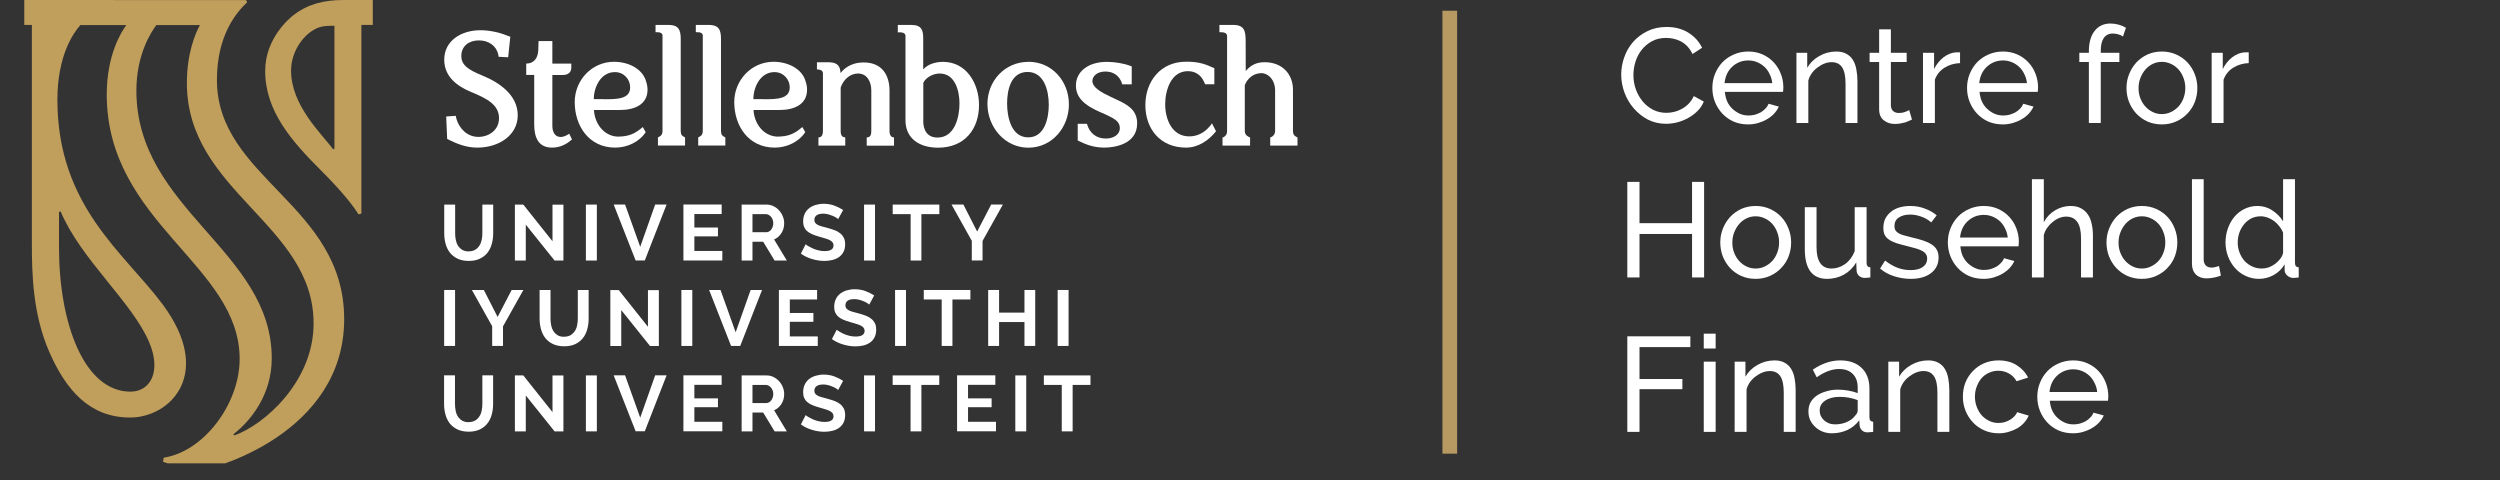 <svg xmlns="http://www.w3.org/2000/svg" xmlns:xlink="http://www.w3.org/1999/xlink" width="333" zoomAndPan="magnify" viewBox="0 0 249.75 48" height="64" preserveAspectRatio="xMidYMid meet" version="1.0"><rect x="0" y="0" width="249.75" height="48" fill="#333333" stroke="none"/><defs><g/><clipPath id="1c0fcc291e"><path d="M 2.426 0 L 35 0 L 35 46.285 L 2.426 46.285 Z M 2.426 0 " clip-rule="nonzero"/></clipPath></defs><g clip-path="url(#1c0fcc291e)"><path fill="#c09e5b" d="M 21.672 7.992 C 21.672 3.492 23.617 1.246 24.695 0.223 L 24.578 0.008 C 7.766 0 3.309 0 2.309 0 L 2.188 0 C 2.188 0 2.145 0 2.121 0 C 2.117 0 2.102 0 2.094 0 C 2.062 0 2.051 0 2.051 0 L 2.051 2.488 L 3.184 2.488 L 3.184 24.387 C 3.184 27.348 3.273 31.414 4.945 35.207 C 6.59 38.934 8.934 41.711 12.992 41.711 C 17.051 41.711 21.379 37.297 16.242 30.398 C 12.418 25.262 5.734 20.609 5.734 9.965 C 5.734 5.539 7.34 3.27 8.031 2.504 L 12.617 2.504 C 12.102 3.211 10.664 5.508 10.664 9.434 C 10.664 22.266 23.941 26.441 23.941 35.855 C 23.941 40.348 20.359 45.113 16.352 45.723 L 16.285 46.129 C 17.355 46.535 18.535 46.844 19.641 47.035 C 21.207 46.969 34.383 43.332 34.383 31.883 C 34.383 20.438 21.672 17.816 21.672 7.992 Z M 5.895 21.184 C 5.895 21.184 6.02 21.117 6.051 21.109 C 8.078 25.934 13.234 30.199 14.922 34.234 C 16.125 37.105 15.035 39.125 13.035 39.125 C 8.43 39.125 5.895 32.363 5.895 24.711 L 5.895 21.176 Z M 23.406 43.492 C 23.359 43.449 23.344 43.418 23.316 43.383 C 25.07 42.02 27.148 39.434 27.148 35.797 C 27.148 25.02 13.625 20.945 13.625 9.051 C 13.625 5.457 15.094 3.195 15.621 2.504 L 19.977 2.504 C 19.527 3.293 18.668 5.309 18.668 8.293 C 18.668 19.156 31.328 22.383 31.328 32.312 C 31.328 38.137 26.395 42.438 23.41 43.5 Z M 23.406 43.492 " fill-opacity="1" fill-rule="nonzero"/></g><path fill="#c09e5b" d="M 34.305 0 C 32.359 0 30.766 0.398 29.328 1.504 C 28.992 1.762 26.492 3.777 26.492 7.086 C 26.492 11.094 29.137 14.098 32.027 16.984 C 34.266 19.223 35.352 20.645 35.812 21.418 L 36.102 21.336 L 36.102 2.488 L 37.242 2.488 C 37.242 2.438 37.242 -0.074 37.242 0 Z M 33.41 14.863 C 33.41 14.863 33.316 14.898 33.285 14.914 C 32.086 13.316 29.078 10.523 29.078 7.055 C 29.078 5.051 30.434 3.242 31.863 2.738 C 32.293 2.594 32.703 2.578 33.152 2.578 C 33.316 2.578 33.242 2.578 33.41 2.578 L 33.41 14.871 Z M 33.41 14.863 " fill-opacity="1" fill-rule="nonzero"/><path fill="#ffffff" d="M 44.582 11.637 L 45.527 11.57 C 45.555 11.68 45.578 11.812 45.609 11.91 C 45.902 12.867 46.691 13.676 47.797 13.676 C 48.797 13.676 49.852 13.031 49.852 11.801 C 49.852 10.473 48.652 9.84 47.066 9.191 C 45.621 8.594 44.379 7.625 44.379 5.965 C 44.379 4.086 46.051 3.02 47.996 3.02 C 48.836 3.02 49.832 3.211 50.672 3.559 C 50.766 3.586 50.883 3.637 50.98 3.668 L 50.766 5.723 L 49.809 5.672 C 49.809 5.574 49.777 5.457 49.758 5.363 C 49.543 4.582 48.836 4.035 47.84 4.035 C 46.848 4.035 46.086 4.602 46.086 5.59 C 46.086 6.465 46.707 6.953 48.223 7.562 C 49.941 8.266 51.723 9.523 51.723 11.52 C 51.723 13.516 49.832 14.746 47.688 14.746 C 46.566 14.746 45.645 14.371 44.672 13.883 L 44.574 11.629 Z M 44.582 11.637 " fill-opacity="1" fill-rule="nonzero"/><path fill="#ffffff" d="M 57.148 13.922 C 56.594 14.422 55.945 14.746 55.152 14.746 C 53.723 14.746 53.367 13.641 53.367 12.41 L 53.367 7.484 L 52.57 7.484 L 52.57 6.348 C 53.41 6.348 53.734 5.73 53.773 5.023 L 53.801 4.102 L 55.18 4.102 L 55.18 6.355 L 57.074 6.355 L 57.074 6.762 C 57.074 7.262 56.699 7.492 56.234 7.492 L 55.18 7.492 L 55.18 12.566 C 55.18 13.16 55.422 13.684 56.004 13.684 C 56.328 13.684 56.641 13.508 56.867 13.359 L 57.141 13.93 Z M 57.148 13.922 " fill-opacity="1" fill-rule="nonzero"/><path fill="#ffffff" d="M 64.504 13.207 C 63.84 14.207 62.637 14.746 61.453 14.746 C 58.844 14.746 57.414 12.586 57.414 10.195 C 57.414 8.02 59.117 6.172 61.34 6.172 C 62.75 6.172 64.207 6.852 64.555 8.168 C 64.637 8.41 64.688 8.668 64.688 8.965 C 64.688 10.422 63.418 10.988 61.945 10.988 L 59.336 10.988 C 59.402 12.316 60.293 13.566 61.672 13.648 C 62.777 13.648 63.402 13.391 64.215 12.691 L 64.508 13.207 Z M 60.332 9.914 C 61.621 9.914 62.953 9.914 62.953 8.727 C 62.953 7.934 62.336 7.203 61.43 7.203 C 60.035 7.203 59.32 8.676 59.32 9.906 L 60.324 9.906 Z M 60.332 9.914 " fill-opacity="1" fill-rule="nonzero"/><path fill="#ffffff" d="M 66.191 3.594 C 66.191 3.254 65.879 3.219 65.637 3.219 L 65.488 3.219 L 65.488 2.488 L 66.785 2.488 C 67.789 2.488 68.004 2.992 68.004 3.883 L 68.004 13.051 C 68.004 13.457 68.113 13.566 68.438 13.73 L 68.438 14.539 L 65.727 14.539 L 65.727 13.73 C 66.051 13.566 66.184 13.457 66.184 13.051 L 66.184 3.594 Z M 66.191 3.594 " fill-opacity="1" fill-rule="nonzero"/><path fill="#ffffff" d="M 70.215 3.594 C 70.215 3.254 69.902 3.219 69.66 3.219 L 69.512 3.219 L 69.512 2.488 L 70.809 2.488 C 71.812 2.488 72.027 2.992 72.027 3.883 L 72.027 13.051 C 72.027 13.457 72.137 13.566 72.461 13.73 L 72.461 14.539 L 69.75 14.539 L 69.75 13.73 C 70.074 13.566 70.207 13.457 70.207 13.051 L 70.207 3.594 Z M 70.215 3.594 " fill-opacity="1" fill-rule="nonzero"/><path fill="#ffffff" d="M 80.441 13.207 C 79.777 14.207 78.578 14.746 77.391 14.746 C 74.781 14.746 73.352 12.586 73.352 10.195 C 73.352 8.02 75.055 6.172 77.281 6.172 C 78.688 6.172 80.152 6.852 80.492 8.168 C 80.574 8.41 80.625 8.668 80.625 8.965 C 80.625 10.422 79.359 10.988 77.883 10.988 L 75.277 10.988 C 75.344 12.316 76.234 13.566 77.613 13.648 C 78.719 13.648 79.344 13.391 80.152 12.691 L 80.449 13.207 Z M 76.27 9.914 C 77.559 9.914 78.895 9.914 78.895 8.727 C 78.895 7.934 78.273 7.203 77.367 7.203 C 75.977 7.203 75.262 8.676 75.262 9.906 L 76.262 9.906 Z M 76.27 9.914 " fill-opacity="1" fill-rule="nonzero"/><path fill="#ffffff" d="M 81.762 14.555 L 81.762 13.73 C 81.871 13.73 81.973 13.699 82.035 13.633 C 82.18 13.523 82.211 13.258 82.211 13.066 L 82.211 7.344 C 82.211 7.113 82.078 7.004 81.887 6.969 C 81.805 6.938 81.711 6.938 81.613 6.938 L 81.613 6.223 L 82.828 6.223 C 83.75 6.223 83.949 6.723 83.965 7.293 C 84.562 6.562 85.355 6.238 86.285 6.238 C 88.082 6.238 88.863 7.469 88.863 9.059 L 88.863 13.066 C 88.863 13.258 88.879 13.484 89.043 13.633 C 89.109 13.699 89.188 13.73 89.312 13.73 L 89.312 14.555 L 86.586 14.555 L 86.586 13.73 C 86.992 13.73 87.043 13.406 87.043 13.066 L 87.043 9.016 C 87.043 8.203 86.641 7.344 85.719 7.344 C 84.891 7.344 84.23 7.992 83.984 8.75 L 83.984 13.059 C 83.984 13.191 83.984 13.352 84.051 13.48 C 84.066 13.531 84.105 13.574 84.148 13.625 C 84.23 13.691 84.309 13.723 84.441 13.723 L 84.441 14.547 L 81.77 14.547 Z M 81.762 14.555 " fill-opacity="1" fill-rule="nonzero"/><path fill="#ffffff" d="M 89.703 2.488 L 91.016 2.488 C 92.055 2.488 92.23 2.992 92.23 3.836 L 92.23 6.938 C 92.688 6.402 93.477 6.18 94.207 6.18 C 96.574 6.18 97.805 8.383 97.805 10.488 C 97.805 12.867 96.395 14.754 93.715 14.754 C 91.914 14.754 90.457 13.891 90.457 12.012 L 90.457 3.594 C 90.457 3.367 90.293 3.285 90.133 3.254 C 90.035 3.227 89.941 3.227 89.836 3.227 L 89.691 3.227 L 89.691 2.496 Z M 92.23 12.07 C 92.23 13.094 92.703 13.742 93.66 13.742 C 95.379 13.742 95.852 11.703 95.852 10.328 C 95.852 9.082 95.414 7.344 93.875 7.344 C 93.258 7.344 92.527 7.695 92.238 8.266 L 92.238 12.07 Z M 92.23 12.07 " fill-opacity="1" fill-rule="nonzero"/><path fill="#ffffff" d="M 102.734 6.172 C 105.113 6.172 106.785 8.133 106.785 10.422 C 106.785 12.711 105.113 14.754 102.734 14.754 C 100.352 14.754 98.645 12.66 98.645 10.379 C 98.645 8.094 100.375 6.18 102.734 6.18 Z M 102.719 13.723 C 104.406 13.723 104.773 11.711 104.773 10.465 C 104.773 9.117 104.34 7.188 102.652 7.188 C 100.965 7.188 100.609 9.039 100.609 10.348 C 100.609 11.562 100.965 13.723 102.719 13.723 Z M 102.719 13.723 " fill-opacity="1" fill-rule="nonzero"/><path fill="#ffffff" d="M 107.691 12.367 L 108.586 12.367 C 108.828 13.273 109.504 13.84 110.465 13.84 C 111.207 13.84 111.871 13.484 111.871 12.785 C 111.871 12.316 111.562 12.027 111.172 11.801 C 110.914 11.652 110.633 11.527 110.359 11.395 C 109.094 10.855 107.484 10.164 107.484 8.559 C 107.484 7.129 108.73 6.18 110.582 6.18 C 111.324 6.18 112.297 6.328 112.961 6.598 L 113.059 6.629 L 113.059 8.426 L 112.113 8.426 C 111.887 7.617 111.289 7.145 110.426 7.145 C 109.562 7.145 109.129 7.645 109.129 8.086 C 109.129 8.734 110.02 9.234 110.926 9.656 C 111.121 9.75 111.316 9.832 111.508 9.93 C 112.594 10.43 113.602 10.953 113.602 12.328 C 113.602 14.438 111.281 14.746 110.324 14.746 C 109.367 14.746 108.57 14.488 107.758 14.082 L 107.664 14.031 L 107.664 12.359 Z M 107.691 12.367 " fill-opacity="1" fill-rule="nonzero"/><path fill="#ffffff" d="M 121.473 13.109 L 121.473 13.125 C 120.742 14.031 119.703 14.746 118.488 14.746 C 115.895 14.746 114.422 12.867 114.422 10.496 C 114.422 8.125 115.945 6.164 118.488 6.164 C 119.477 6.164 120.176 6.297 121 6.68 C 121.098 6.711 121.191 6.762 121.312 6.812 L 121.312 8.418 L 120.391 8.418 C 120.336 8.309 120.309 8.191 120.242 8.094 C 119.949 7.496 119.418 7.109 118.672 7.109 C 116.969 7.109 116.402 9.039 116.402 10.43 C 116.402 11.82 117.023 13.625 118.805 13.625 C 119.645 13.625 120.332 13.234 120.832 12.641 C 120.926 12.543 121.008 12.426 121.074 12.316 L 121.48 13.109 Z M 121.473 13.109 " fill-opacity="1" fill-rule="nonzero"/><path fill="#ffffff" d="M 122.129 14.555 L 122.129 13.742 L 122.211 13.715 C 122.355 13.633 122.586 13.5 122.586 13.066 L 122.586 3.594 C 122.586 3.27 122.23 3.219 121.965 3.219 L 121.82 3.219 L 121.82 2.488 L 123.184 2.488 C 124.367 2.488 124.434 3.168 124.441 4.109 C 124.441 4.855 124.449 7.094 124.449 7.094 C 124.988 6.461 125.57 6.215 126.344 6.215 C 128.129 6.215 129.168 7.445 129.168 8.957 L 129.168 13.059 C 129.168 13.449 129.297 13.574 129.621 13.738 L 129.621 14.547 L 126.895 14.547 L 126.895 13.738 C 127.207 13.625 127.383 13.398 127.383 13.059 L 127.383 9.008 C 127.383 8.102 126.832 7.371 126.055 7.305 C 125.246 7.305 124.648 7.777 124.355 8.508 L 124.355 13.059 C 124.355 13.352 124.465 13.516 124.691 13.641 C 124.746 13.672 124.824 13.707 124.883 13.738 L 124.883 14.547 L 122.129 14.547 Z M 122.129 14.555 " fill-opacity="1" fill-rule="nonzero"/><path fill="#ffffff" d="M 46.816 25.109 C 47.074 25.109 47.289 25.059 47.465 24.953 C 47.641 24.852 47.781 24.711 47.891 24.543 C 48.004 24.371 48.078 24.18 48.121 23.961 C 48.164 23.738 48.188 23.516 48.188 23.289 L 48.188 20.438 L 49.27 20.438 L 49.27 23.289 C 49.27 23.672 49.227 24.031 49.129 24.363 C 49.043 24.703 48.895 24.996 48.695 25.25 C 48.496 25.5 48.246 25.699 47.938 25.844 C 47.625 25.992 47.258 26.066 46.824 26.066 C 46.391 26.066 46 25.984 45.688 25.832 C 45.379 25.676 45.121 25.469 44.93 25.219 C 44.738 24.969 44.598 24.668 44.508 24.336 C 44.422 23.996 44.379 23.648 44.379 23.289 L 44.379 20.438 L 45.469 20.438 L 45.469 23.289 C 45.469 23.523 45.488 23.754 45.535 23.973 C 45.578 24.195 45.652 24.387 45.762 24.555 C 45.871 24.727 46.012 24.859 46.184 24.961 C 46.352 25.062 46.566 25.117 46.824 25.117 Z M 46.816 25.109 " fill-opacity="1" fill-rule="nonzero"/><path fill="#ffffff" d="M 52.527 22.441 L 52.527 26.027 L 51.438 26.027 L 51.438 20.438 L 52.277 20.438 L 55.195 24.105 L 55.195 20.445 L 56.285 20.445 L 56.285 26.027 L 55.402 26.027 Z M 52.527 22.441 " fill-opacity="1" fill-rule="nonzero"/><path fill="#ffffff" d="M 58.531 20.438 L 59.625 20.438 L 59.625 26.027 L 58.531 26.027 Z M 58.531 20.438 " fill-opacity="1" fill-rule="nonzero"/><path fill="#ffffff" d="M 62.445 20.43 L 63.957 24.66 L 65.453 20.43 L 66.594 20.43 L 64.414 26.023 L 63.5 26.023 L 61.305 20.43 Z M 62.445 20.43 " fill-opacity="1" fill-rule="nonzero"/><path fill="#ffffff" d="M 72.16 25.07 L 72.16 26.023 L 68.273 26.023 L 68.273 20.43 L 72.094 20.43 L 72.094 21.383 L 69.367 21.383 L 69.367 22.73 L 71.723 22.73 L 71.723 23.613 L 69.367 23.613 L 69.367 25.07 L 72.168 25.07 Z M 72.16 25.07 " fill-opacity="1" fill-rule="nonzero"/><path fill="#ffffff" d="M 74.09 26.027 L 74.09 20.438 L 76.566 20.438 C 76.824 20.438 77.059 20.492 77.281 20.602 C 77.5 20.711 77.684 20.852 77.84 21.027 C 77.996 21.203 78.121 21.402 78.207 21.625 C 78.297 21.844 78.34 22.074 78.34 22.293 C 78.34 22.656 78.254 22.988 78.07 23.281 C 77.883 23.578 77.641 23.789 77.332 23.922 L 78.605 26.027 L 77.383 26.027 L 76.242 24.152 L 75.172 24.152 L 75.172 26.027 L 74.082 26.027 Z M 75.18 23.199 L 76.543 23.199 C 76.645 23.199 76.734 23.18 76.824 23.129 C 76.91 23.082 76.984 23.016 77.043 22.938 C 77.109 22.855 77.156 22.758 77.191 22.648 C 77.23 22.539 77.25 22.422 77.25 22.297 C 77.25 22.168 77.23 22.043 77.184 21.934 C 77.141 21.824 77.09 21.727 77.016 21.648 C 76.941 21.566 76.859 21.5 76.773 21.457 C 76.684 21.41 76.586 21.391 76.492 21.391 L 75.172 21.391 L 75.172 23.199 Z M 75.18 23.199 " fill-opacity="1" fill-rule="nonzero"/><path fill="#ffffff" d="M 83.742 21.898 C 83.707 21.859 83.641 21.809 83.543 21.75 C 83.449 21.691 83.332 21.625 83.191 21.566 C 83.051 21.508 82.902 21.457 82.742 21.41 C 82.578 21.367 82.41 21.344 82.246 21.344 C 81.945 21.344 81.723 21.402 81.578 21.508 C 81.43 21.617 81.355 21.773 81.355 21.973 C 81.355 22.09 81.387 22.184 81.438 22.258 C 81.496 22.332 81.57 22.398 81.68 22.457 C 81.789 22.516 81.914 22.566 82.078 22.613 C 82.238 22.656 82.422 22.707 82.629 22.758 C 82.902 22.832 83.152 22.914 83.375 22.996 C 83.594 23.074 83.785 23.188 83.941 23.312 C 84.098 23.438 84.215 23.59 84.305 23.762 C 84.383 23.938 84.43 24.152 84.43 24.41 C 84.43 24.711 84.371 24.961 84.258 25.176 C 84.148 25.387 83.992 25.559 83.801 25.691 C 83.609 25.824 83.391 25.918 83.137 25.977 C 82.887 26.035 82.629 26.066 82.359 26.066 C 81.938 26.066 81.523 26 81.113 25.875 C 80.699 25.75 80.332 25.574 80.008 25.336 L 80.484 24.402 C 80.531 24.445 80.617 24.512 80.742 24.586 C 80.867 24.66 81.016 24.738 81.18 24.812 C 81.348 24.887 81.531 24.953 81.738 25.004 C 81.945 25.059 82.152 25.086 82.371 25.086 C 82.969 25.086 83.27 24.895 83.27 24.512 C 83.27 24.395 83.234 24.289 83.168 24.203 C 83.102 24.113 83.008 24.047 82.875 23.98 C 82.742 23.914 82.594 23.863 82.418 23.812 C 82.238 23.762 82.039 23.703 81.82 23.637 C 81.555 23.562 81.32 23.48 81.121 23.391 C 80.922 23.305 80.758 23.199 80.625 23.082 C 80.492 22.965 80.398 22.824 80.332 22.672 C 80.266 22.516 80.234 22.332 80.234 22.117 C 80.234 21.84 80.285 21.582 80.391 21.359 C 80.492 21.137 80.641 20.953 80.824 20.809 C 81.008 20.66 81.23 20.551 81.473 20.477 C 81.723 20.402 81.98 20.359 82.27 20.359 C 82.668 20.359 83.027 20.418 83.359 20.543 C 83.691 20.668 83.98 20.816 84.23 20.977 L 83.75 21.859 Z M 83.742 21.898 " fill-opacity="1" fill-rule="nonzero"/><path fill="#ffffff" d="M 86.32 20.438 L 87.414 20.438 L 87.414 26.027 L 86.32 26.027 Z M 86.32 20.438 " fill-opacity="1" fill-rule="nonzero"/><path fill="#ffffff" d="M 93.84 21.391 L 92.047 21.391 L 92.047 26.027 L 90.973 26.027 L 90.973 21.391 L 89.18 21.391 L 89.18 20.438 L 93.84 20.438 Z M 93.84 21.391 " fill-opacity="1" fill-rule="nonzero"/><path fill="#ffffff" d="M 96.242 20.43 L 97.617 23.129 L 99.02 20.43 L 100.191 20.43 L 98.156 24.07 L 98.156 26.023 L 97.082 26.023 L 97.082 24.055 L 95.055 20.43 Z M 96.242 20.43 " fill-opacity="1" fill-rule="nonzero"/><path fill="#ffffff" d="M 44.371 28.969 L 45.461 28.969 L 45.461 34.559 L 44.371 34.559 Z M 44.371 28.969 " fill-opacity="1" fill-rule="nonzero"/><path fill="#ffffff" d="M 48.336 28.969 L 49.711 31.664 L 51.113 28.969 L 52.285 28.969 L 50.25 32.605 L 50.25 34.559 L 49.168 34.559 L 49.168 32.59 L 47.141 28.969 Z M 48.336 28.969 " fill-opacity="1" fill-rule="nonzero"/><path fill="#ffffff" d="M 56.352 33.637 C 56.609 33.637 56.824 33.586 57 33.484 C 57.176 33.379 57.316 33.238 57.43 33.07 C 57.539 32.902 57.613 32.711 57.656 32.488 C 57.699 32.27 57.723 32.047 57.723 31.816 L 57.723 28.969 L 58.805 28.969 L 58.805 31.816 C 58.805 32.203 58.762 32.562 58.664 32.895 C 58.578 33.234 58.43 33.527 58.23 33.777 C 58.031 34.027 57.781 34.227 57.473 34.375 C 57.164 34.52 56.793 34.594 56.359 34.594 C 55.926 34.594 55.535 34.516 55.219 34.359 C 54.906 34.203 54.648 34 54.457 33.746 C 54.266 33.492 54.125 33.195 54.039 32.863 C 53.949 32.531 53.906 32.18 53.906 31.816 L 53.906 28.969 L 54.996 28.969 L 54.996 31.816 C 54.996 32.055 55.02 32.281 55.062 32.504 C 55.105 32.723 55.18 32.914 55.289 33.086 C 55.402 33.254 55.543 33.387 55.711 33.492 C 55.879 33.594 56.094 33.645 56.352 33.645 Z M 56.352 33.637 " fill-opacity="1" fill-rule="nonzero"/><path fill="#ffffff" d="M 62.062 30.98 L 62.062 34.566 L 60.973 34.566 L 60.973 28.977 L 61.812 28.977 L 64.73 32.645 L 64.73 28.984 L 65.82 28.984 L 65.82 34.566 L 64.938 34.566 Z M 62.062 30.98 " fill-opacity="1" fill-rule="nonzero"/><path fill="#ffffff" d="M 68.07 28.969 L 69.16 28.969 L 69.16 34.559 L 68.07 34.559 Z M 68.07 28.969 " fill-opacity="1" fill-rule="nonzero"/><path fill="#ffffff" d="M 71.98 28.969 L 73.492 33.195 L 74.988 28.969 L 76.129 28.969 L 73.949 34.559 L 73.035 34.559 L 70.84 28.969 Z M 71.98 28.969 " fill-opacity="1" fill-rule="nonzero"/><path fill="#ffffff" d="M 81.695 33.609 L 81.695 34.559 L 77.812 34.559 L 77.812 28.969 L 81.629 28.969 L 81.629 29.918 L 78.902 29.918 L 78.902 31.266 L 81.258 31.266 L 81.258 32.148 L 78.902 32.148 L 78.902 33.609 L 81.703 33.609 Z M 81.695 33.609 " fill-opacity="1" fill-rule="nonzero"/><path fill="#ffffff" d="M 86.844 30.434 C 86.844 30.434 86.742 30.344 86.645 30.285 C 86.551 30.219 86.434 30.16 86.293 30.102 C 86.152 30.043 86.004 29.992 85.844 29.949 C 85.68 29.902 85.512 29.883 85.348 29.883 C 85.047 29.883 84.824 29.941 84.68 30.043 C 84.531 30.152 84.457 30.309 84.457 30.508 C 84.457 30.625 84.488 30.723 84.539 30.793 C 84.598 30.867 84.672 30.934 84.781 30.992 C 84.887 31.051 85.02 31.105 85.18 31.148 C 85.344 31.191 85.527 31.242 85.734 31.297 C 86.004 31.367 86.254 31.449 86.477 31.531 C 86.699 31.613 86.891 31.723 87.043 31.848 C 87.199 31.973 87.316 32.129 87.406 32.297 C 87.492 32.465 87.531 32.688 87.531 32.945 C 87.531 33.246 87.473 33.496 87.359 33.711 C 87.25 33.926 87.098 34.094 86.902 34.227 C 86.711 34.359 86.492 34.457 86.242 34.516 C 85.992 34.574 85.734 34.602 85.461 34.602 C 85.039 34.602 84.629 34.535 84.215 34.41 C 83.801 34.285 83.434 34.109 83.109 33.875 L 83.59 32.938 C 83.633 32.98 83.723 33.047 83.848 33.121 C 83.973 33.195 84.117 33.277 84.281 33.352 C 84.449 33.426 84.633 33.492 84.84 33.543 C 85.047 33.594 85.254 33.621 85.477 33.621 C 86.07 33.621 86.375 33.43 86.375 33.047 C 86.375 32.93 86.336 32.828 86.27 32.738 C 86.203 32.656 86.109 32.586 85.977 32.52 C 85.844 32.453 85.695 32.398 85.52 32.348 C 85.344 32.297 85.145 32.238 84.922 32.172 C 84.656 32.098 84.422 32.016 84.223 31.93 C 84.023 31.84 83.859 31.738 83.727 31.621 C 83.594 31.5 83.5 31.363 83.434 31.207 C 83.367 31.051 83.336 30.867 83.336 30.656 C 83.336 30.375 83.391 30.117 83.492 29.895 C 83.594 29.676 83.742 29.492 83.926 29.344 C 84.113 29.195 84.332 29.086 84.574 29.012 C 84.824 28.938 85.09 28.895 85.371 28.895 C 85.762 28.895 86.129 28.953 86.461 29.078 C 86.793 29.203 87.082 29.352 87.332 29.512 L 86.852 30.398 Z M 86.844 30.434 " fill-opacity="1" fill-rule="nonzero"/><path fill="#ffffff" d="M 89.418 28.969 L 90.508 28.969 L 90.508 34.559 L 89.418 34.559 Z M 89.418 28.969 " fill-opacity="1" fill-rule="nonzero"/><path fill="#ffffff" d="M 96.941 29.918 L 95.148 29.918 L 95.148 34.559 L 94.074 34.559 L 94.074 29.918 L 92.285 29.918 L 92.285 28.969 L 96.941 28.969 Z M 96.941 29.918 " fill-opacity="1" fill-rule="nonzero"/><path fill="#ffffff" d="M 103.418 28.969 L 103.418 34.559 L 102.344 34.559 L 102.344 32.172 L 99.809 32.172 L 99.809 34.559 L 98.719 34.559 L 98.719 28.969 L 99.809 28.969 L 99.809 31.23 L 102.344 31.23 L 102.344 28.969 Z M 103.418 28.969 " fill-opacity="1" fill-rule="nonzero"/><path fill="#ffffff" d="M 105.66 28.969 L 106.75 28.969 L 106.75 34.559 L 105.66 34.559 Z M 105.66 28.969 " fill-opacity="1" fill-rule="nonzero"/><path fill="#ffffff" d="M 46.816 42.168 C 47.074 42.168 47.289 42.113 47.465 42.012 C 47.641 41.91 47.781 41.77 47.891 41.598 C 48.004 41.43 48.078 41.238 48.121 41.02 C 48.164 40.797 48.188 40.574 48.188 40.348 L 48.188 37.496 L 49.262 37.496 L 49.262 40.348 C 49.262 40.73 49.219 41.09 49.121 41.422 C 49.035 41.762 48.887 42.055 48.688 42.305 C 48.488 42.559 48.238 42.758 47.93 42.902 C 47.621 43.051 47.25 43.125 46.816 43.125 C 46.383 43.125 45.992 43.043 45.676 42.887 C 45.363 42.734 45.105 42.527 44.914 42.277 C 44.723 42.02 44.582 41.727 44.496 41.395 C 44.406 41.055 44.363 40.707 44.363 40.348 L 44.363 37.496 L 45.453 37.496 L 45.453 40.348 C 45.453 40.582 45.477 40.812 45.52 41.031 C 45.562 41.254 45.637 41.445 45.746 41.613 C 45.859 41.785 46 41.918 46.168 42.02 C 46.336 42.121 46.551 42.176 46.809 42.176 Z M 46.816 42.168 " fill-opacity="1" fill-rule="nonzero"/><path fill="#ffffff" d="M 52.527 39.508 L 52.527 43.094 L 51.438 43.094 L 51.438 37.504 L 52.277 37.504 L 55.195 41.172 L 55.195 37.512 L 56.285 37.512 L 56.285 43.094 L 55.402 43.094 Z M 52.527 39.508 " fill-opacity="1" fill-rule="nonzero"/><path fill="#ffffff" d="M 58.531 37.504 L 59.625 37.504 L 59.625 43.094 L 58.531 43.094 Z M 58.531 37.504 " fill-opacity="1" fill-rule="nonzero"/><path fill="#ffffff" d="M 62.445 37.496 L 63.957 41.727 L 65.453 37.496 L 66.594 37.496 L 64.414 43.086 L 63.5 43.086 L 61.305 37.496 Z M 62.445 37.496 " fill-opacity="1" fill-rule="nonzero"/><path fill="#ffffff" d="M 72.16 42.137 L 72.16 43.086 L 68.273 43.086 L 68.273 37.496 L 72.094 37.496 L 72.094 38.445 L 69.367 38.445 L 69.367 39.797 L 71.723 39.797 L 71.723 40.68 L 69.367 40.68 L 69.367 42.137 L 72.168 42.137 Z M 72.16 42.137 " fill-opacity="1" fill-rule="nonzero"/><path fill="#ffffff" d="M 74.09 43.094 L 74.09 37.504 L 76.566 37.504 C 76.824 37.504 77.059 37.555 77.281 37.668 C 77.5 37.777 77.684 37.918 77.84 38.094 C 77.996 38.27 78.121 38.469 78.207 38.691 C 78.297 38.91 78.34 39.141 78.34 39.359 C 78.34 39.723 78.254 40.055 78.07 40.348 C 77.883 40.641 77.641 40.855 77.332 40.988 L 78.605 43.094 L 77.383 43.094 L 76.242 41.215 L 75.172 41.215 L 75.172 43.094 L 74.082 43.094 Z M 75.18 40.266 L 76.543 40.266 C 76.645 40.266 76.734 40.246 76.824 40.191 C 76.91 40.148 76.984 40.082 77.043 40 C 77.102 39.922 77.156 39.824 77.191 39.715 C 77.23 39.602 77.25 39.484 77.25 39.359 C 77.25 39.234 77.23 39.109 77.184 39 C 77.141 38.891 77.09 38.793 77.016 38.711 C 76.941 38.633 76.859 38.566 76.773 38.52 C 76.684 38.477 76.586 38.453 76.492 38.453 L 75.172 38.453 L 75.172 40.266 Z M 75.18 40.266 " fill-opacity="1" fill-rule="nonzero"/><path fill="#ffffff" d="M 83.742 38.961 C 83.707 38.926 83.641 38.875 83.543 38.816 C 83.449 38.75 83.332 38.691 83.191 38.633 C 83.051 38.574 82.902 38.52 82.742 38.477 C 82.578 38.434 82.41 38.41 82.246 38.41 C 81.945 38.41 81.723 38.469 81.578 38.574 C 81.43 38.684 81.355 38.836 81.355 39.035 C 81.355 39.152 81.387 39.25 81.438 39.324 C 81.488 39.398 81.57 39.465 81.68 39.523 C 81.781 39.582 81.914 39.633 82.078 39.676 C 82.238 39.723 82.422 39.773 82.629 39.824 C 82.902 39.898 83.152 39.98 83.375 40.059 C 83.594 40.141 83.785 40.25 83.941 40.375 C 84.098 40.504 84.215 40.656 84.305 40.824 C 84.383 41.004 84.43 41.215 84.43 41.473 C 84.43 41.777 84.371 42.027 84.258 42.242 C 84.148 42.453 83.992 42.625 83.801 42.758 C 83.609 42.887 83.391 42.984 83.137 43.043 C 82.887 43.102 82.629 43.133 82.359 43.133 C 81.938 43.133 81.523 43.066 81.113 42.941 C 80.699 42.816 80.34 42.637 80.008 42.402 L 80.484 41.469 C 80.531 41.512 80.617 41.578 80.742 41.652 C 80.867 41.727 81.016 41.805 81.18 41.879 C 81.348 41.953 81.531 42.02 81.738 42.07 C 81.945 42.121 82.152 42.152 82.371 42.152 C 82.969 42.152 83.27 41.961 83.27 41.578 C 83.27 41.461 83.234 41.355 83.168 41.27 C 83.102 41.188 83.008 41.113 82.875 41.047 C 82.742 40.98 82.594 40.93 82.418 40.879 C 82.238 40.824 82.039 40.766 81.82 40.699 C 81.555 40.629 81.32 40.547 81.121 40.457 C 80.922 40.371 80.758 40.266 80.625 40.148 C 80.492 40.031 80.398 39.891 80.332 39.734 C 80.266 39.582 80.234 39.398 80.234 39.184 C 80.234 38.902 80.285 38.645 80.391 38.426 C 80.492 38.203 80.641 38.02 80.824 37.871 C 81.008 37.727 81.23 37.613 81.473 37.543 C 81.715 37.469 81.98 37.422 82.27 37.422 C 82.66 37.422 83.027 37.48 83.359 37.609 C 83.691 37.734 83.98 37.879 84.23 38.043 L 83.75 38.926 Z M 83.742 38.961 " fill-opacity="1" fill-rule="nonzero"/><path fill="#ffffff" d="M 86.32 37.504 L 87.414 37.504 L 87.414 43.094 L 86.32 43.094 Z M 86.32 37.504 " fill-opacity="1" fill-rule="nonzero"/><path fill="#ffffff" d="M 93.84 38.453 L 92.047 38.453 L 92.047 43.094 L 90.965 43.094 L 90.965 38.453 L 89.176 38.453 L 89.176 37.504 L 93.832 37.504 L 93.832 38.453 Z M 93.84 38.453 " fill-opacity="1" fill-rule="nonzero"/><path fill="#ffffff" d="M 99.5 42.137 L 99.5 43.086 L 95.613 43.086 L 95.613 37.496 L 99.434 37.496 L 99.434 38.445 L 96.707 38.445 L 96.707 39.797 L 99.062 39.797 L 99.062 40.68 L 96.707 40.68 L 96.707 42.137 L 99.504 42.137 Z M 99.5 42.137 " fill-opacity="1" fill-rule="nonzero"/><path fill="#ffffff" d="M 101.43 37.504 L 102.52 37.504 L 102.52 43.094 L 101.43 43.094 Z M 101.43 37.504 " fill-opacity="1" fill-rule="nonzero"/><path fill="#ffffff" d="M 108.945 38.453 L 107.156 38.453 L 107.156 43.094 L 106.07 43.094 L 106.07 38.453 L 104.281 38.453 L 104.281 37.504 L 108.938 37.504 L 108.938 38.453 Z M 108.945 38.453 " fill-opacity="1" fill-rule="nonzero"/><g fill="#ffffff" fill-opacity="1"><g transform="translate(161.428, 12.288)"><g><path d="M 0.531 -4.844 C 0.531 -5.414 0.629 -5.984 0.828 -6.547 C 1.023 -7.117 1.316 -7.629 1.703 -8.078 C 2.098 -8.535 2.578 -8.898 3.141 -9.172 C 3.703 -9.453 4.344 -9.594 5.062 -9.594 C 5.914 -9.594 6.645 -9.398 7.25 -9.016 C 7.863 -8.629 8.316 -8.129 8.609 -7.516 L 7.656 -6.891 C 7.508 -7.191 7.336 -7.445 7.141 -7.656 C 6.941 -7.863 6.723 -8.031 6.484 -8.156 C 6.242 -8.281 6 -8.367 5.75 -8.422 C 5.5 -8.473 5.254 -8.5 5.016 -8.5 C 4.484 -8.5 4.016 -8.391 3.609 -8.172 C 3.203 -7.953 2.859 -7.664 2.578 -7.312 C 2.297 -6.957 2.086 -6.555 1.953 -6.109 C 1.816 -5.672 1.75 -5.227 1.75 -4.781 C 1.75 -4.281 1.832 -3.801 2 -3.344 C 2.164 -2.895 2.395 -2.492 2.688 -2.141 C 2.977 -1.797 3.328 -1.52 3.734 -1.312 C 4.141 -1.113 4.578 -1.016 5.047 -1.016 C 5.297 -1.016 5.551 -1.047 5.812 -1.109 C 6.082 -1.172 6.336 -1.27 6.578 -1.406 C 6.828 -1.539 7.055 -1.711 7.266 -1.922 C 7.473 -2.141 7.645 -2.395 7.781 -2.688 L 8.781 -2.141 C 8.633 -1.773 8.422 -1.457 8.141 -1.188 C 7.867 -0.914 7.562 -0.688 7.219 -0.5 C 6.875 -0.312 6.508 -0.164 6.125 -0.062 C 5.738 0.031 5.363 0.078 5 0.078 C 4.344 0.078 3.738 -0.062 3.188 -0.344 C 2.645 -0.633 2.176 -1.008 1.781 -1.469 C 1.383 -1.926 1.078 -2.445 0.859 -3.031 C 0.641 -3.625 0.531 -4.227 0.531 -4.844 Z M 0.531 -4.844 "/></g></g></g><g fill="#ffffff" fill-opacity="1"><g transform="translate(170.58, 12.288)"><g><path d="M 4.062 0.141 C 3.531 0.141 3.047 0.047 2.609 -0.141 C 2.172 -0.336 1.797 -0.602 1.484 -0.938 C 1.172 -1.27 0.926 -1.656 0.75 -2.094 C 0.57 -2.539 0.484 -3.008 0.484 -3.5 C 0.484 -4 0.57 -4.469 0.75 -4.906 C 0.926 -5.344 1.172 -5.727 1.484 -6.062 C 1.805 -6.395 2.188 -6.656 2.625 -6.844 C 3.062 -7.039 3.547 -7.141 4.078 -7.141 C 4.598 -7.141 5.078 -7.039 5.516 -6.844 C 5.953 -6.645 6.32 -6.379 6.625 -6.047 C 6.926 -5.723 7.16 -5.344 7.328 -4.906 C 7.492 -4.477 7.578 -4.031 7.578 -3.562 C 7.578 -3.457 7.57 -3.363 7.562 -3.281 C 7.562 -3.207 7.555 -3.148 7.547 -3.109 L 1.734 -3.109 C 1.766 -2.754 1.844 -2.43 1.969 -2.141 C 2.102 -1.859 2.281 -1.613 2.5 -1.406 C 2.719 -1.207 2.961 -1.047 3.234 -0.922 C 3.504 -0.805 3.789 -0.75 4.094 -0.75 C 4.312 -0.75 4.523 -0.773 4.734 -0.828 C 4.941 -0.891 5.133 -0.969 5.312 -1.062 C 5.488 -1.164 5.645 -1.289 5.781 -1.438 C 5.926 -1.582 6.031 -1.742 6.094 -1.922 L 7.125 -1.641 C 7.008 -1.379 6.848 -1.141 6.641 -0.922 C 6.441 -0.711 6.207 -0.531 5.938 -0.375 C 5.676 -0.219 5.383 -0.094 5.062 0 C 4.738 0.094 4.406 0.141 4.062 0.141 Z M 6.469 -3.984 C 6.438 -4.305 6.348 -4.609 6.203 -4.891 C 6.066 -5.18 5.895 -5.422 5.688 -5.609 C 5.477 -5.805 5.234 -5.961 4.953 -6.078 C 4.68 -6.191 4.391 -6.25 4.078 -6.25 C 3.754 -6.25 3.453 -6.191 3.172 -6.078 C 2.898 -5.961 2.66 -5.805 2.453 -5.609 C 2.242 -5.41 2.07 -5.172 1.938 -4.891 C 1.812 -4.609 1.734 -4.305 1.703 -3.984 Z M 6.469 -3.984 "/></g></g></g><g fill="#ffffff" fill-opacity="1"><g transform="translate(178.511, 12.288)"><g><path d="M 7.047 0 L 5.859 0 L 5.859 -3.922 C 5.859 -4.672 5.742 -5.219 5.516 -5.562 C 5.285 -5.906 4.938 -6.078 4.469 -6.078 C 4.227 -6.078 3.988 -6.031 3.75 -5.938 C 3.508 -5.844 3.281 -5.711 3.062 -5.547 C 2.844 -5.391 2.648 -5.195 2.484 -4.969 C 2.328 -4.75 2.211 -4.504 2.141 -4.234 L 2.141 0 L 0.953 0 L 0.953 -7.016 L 2.031 -7.016 L 2.031 -5.516 C 2.312 -6.004 2.711 -6.395 3.234 -6.688 C 3.754 -6.988 4.32 -7.141 4.938 -7.141 C 5.344 -7.141 5.68 -7.062 5.953 -6.906 C 6.223 -6.758 6.438 -6.555 6.594 -6.297 C 6.758 -6.035 6.875 -5.723 6.938 -5.359 C 7.008 -5.004 7.047 -4.613 7.047 -4.188 Z M 7.047 0 "/></g></g></g><g fill="#ffffff" fill-opacity="1"><g transform="translate(186.429, 12.288)"><g><path d="M 4.578 -0.344 C 4.504 -0.312 4.41 -0.27 4.297 -0.219 C 4.18 -0.164 4.051 -0.113 3.906 -0.062 C 3.758 -0.02 3.598 0.016 3.422 0.047 C 3.242 0.078 3.062 0.094 2.875 0.094 C 2.445 0.094 2.078 -0.023 1.766 -0.266 C 1.453 -0.504 1.297 -0.875 1.297 -1.375 L 1.297 -6.094 L 0.344 -6.094 L 0.344 -7.016 L 1.297 -7.016 L 1.297 -9.359 L 2.469 -9.359 L 2.469 -7.016 L 4.047 -7.016 L 4.047 -6.094 L 2.469 -6.094 L 2.469 -1.734 C 2.488 -1.473 2.57 -1.285 2.719 -1.172 C 2.875 -1.055 3.055 -1 3.266 -1 C 3.492 -1 3.703 -1.035 3.891 -1.109 C 4.086 -1.18 4.223 -1.242 4.297 -1.297 Z M 4.578 -0.344 "/></g></g></g><g fill="#ffffff" fill-opacity="1"><g transform="translate(191.153, 12.288)"><g><path d="M 4.656 -5.984 C 4.07 -5.961 3.551 -5.805 3.094 -5.516 C 2.645 -5.234 2.328 -4.836 2.141 -4.328 L 2.141 0 L 0.953 0 L 0.953 -7.016 L 2.062 -7.016 L 2.062 -5.391 C 2.301 -5.867 2.613 -6.258 3 -6.562 C 3.395 -6.863 3.816 -7.031 4.266 -7.062 C 4.359 -7.062 4.438 -7.062 4.5 -7.062 C 4.562 -7.062 4.613 -7.062 4.656 -7.062 Z M 4.656 -5.984 "/></g></g></g><g fill="#ffffff" fill-opacity="1"><g transform="translate(196.024, 12.288)"><g><path d="M 4.062 0.141 C 3.531 0.141 3.047 0.047 2.609 -0.141 C 2.172 -0.336 1.797 -0.602 1.484 -0.938 C 1.172 -1.27 0.926 -1.656 0.75 -2.094 C 0.57 -2.539 0.484 -3.008 0.484 -3.5 C 0.484 -4 0.57 -4.469 0.75 -4.906 C 0.926 -5.344 1.172 -5.727 1.484 -6.062 C 1.805 -6.395 2.188 -6.656 2.625 -6.844 C 3.062 -7.039 3.547 -7.141 4.078 -7.141 C 4.598 -7.141 5.078 -7.039 5.516 -6.844 C 5.953 -6.645 6.32 -6.379 6.625 -6.047 C 6.926 -5.723 7.16 -5.344 7.328 -4.906 C 7.492 -4.477 7.578 -4.031 7.578 -3.562 C 7.578 -3.457 7.57 -3.363 7.562 -3.281 C 7.562 -3.207 7.555 -3.148 7.547 -3.109 L 1.734 -3.109 C 1.766 -2.754 1.844 -2.43 1.969 -2.141 C 2.102 -1.859 2.281 -1.613 2.5 -1.406 C 2.719 -1.207 2.961 -1.047 3.234 -0.922 C 3.504 -0.805 3.789 -0.75 4.094 -0.75 C 4.312 -0.75 4.523 -0.773 4.734 -0.828 C 4.941 -0.891 5.133 -0.969 5.312 -1.062 C 5.488 -1.164 5.645 -1.289 5.781 -1.438 C 5.926 -1.582 6.031 -1.742 6.094 -1.922 L 7.125 -1.641 C 7.008 -1.379 6.848 -1.141 6.641 -0.922 C 6.441 -0.711 6.207 -0.531 5.938 -0.375 C 5.676 -0.219 5.383 -0.094 5.062 0 C 4.738 0.094 4.406 0.141 4.062 0.141 Z M 6.469 -3.984 C 6.438 -4.305 6.348 -4.609 6.203 -4.891 C 6.066 -5.18 5.895 -5.422 5.688 -5.609 C 5.477 -5.805 5.234 -5.961 4.953 -6.078 C 4.68 -6.191 4.391 -6.25 4.078 -6.25 C 3.754 -6.25 3.453 -6.191 3.172 -6.078 C 2.898 -5.961 2.66 -5.805 2.453 -5.609 C 2.242 -5.41 2.07 -5.172 1.938 -4.891 C 1.812 -4.609 1.734 -4.305 1.703 -3.984 Z M 6.469 -3.984 "/></g></g></g><g fill="#ffffff" fill-opacity="1"><g transform="translate(203.955, 12.288)"><g/></g></g><g fill="#ffffff" fill-opacity="1"><g transform="translate(207.35, 12.288)"><g><path d="M 1.328 0 L 1.328 -6.094 L 0.375 -6.094 L 0.375 -7.016 L 1.328 -7.016 L 1.328 -7.156 C 1.328 -8.031 1.52 -8.711 1.906 -9.203 C 2.289 -9.691 2.816 -9.938 3.484 -9.938 C 3.754 -9.938 4.023 -9.898 4.297 -9.828 C 4.566 -9.754 4.812 -9.648 5.031 -9.516 L 4.734 -8.641 C 4.609 -8.734 4.453 -8.805 4.266 -8.859 C 4.078 -8.91 3.895 -8.938 3.719 -8.938 C 3.32 -8.938 3.02 -8.785 2.812 -8.484 C 2.613 -8.191 2.516 -7.766 2.516 -7.203 L 2.516 -7.016 L 4.375 -7.016 L 4.375 -6.094 L 2.516 -6.094 L 2.516 0 Z M 1.328 0 "/></g></g></g><g fill="#ffffff" fill-opacity="1"><g transform="translate(211.953, 12.288)"><g><path d="M 4.016 0.141 C 3.484 0.141 3 0.039 2.562 -0.156 C 2.133 -0.352 1.766 -0.617 1.453 -0.953 C 1.148 -1.285 0.91 -1.672 0.734 -2.109 C 0.566 -2.547 0.484 -3.008 0.484 -3.5 C 0.484 -3.988 0.57 -4.453 0.75 -4.891 C 0.926 -5.328 1.164 -5.711 1.469 -6.047 C 1.781 -6.379 2.148 -6.645 2.578 -6.844 C 3.016 -7.039 3.492 -7.141 4.016 -7.141 C 4.535 -7.141 5.016 -7.039 5.453 -6.844 C 5.891 -6.645 6.266 -6.379 6.578 -6.047 C 6.891 -5.711 7.129 -5.328 7.297 -4.891 C 7.473 -4.453 7.562 -3.988 7.562 -3.5 C 7.562 -3.008 7.477 -2.547 7.312 -2.109 C 7.145 -1.672 6.898 -1.285 6.578 -0.953 C 6.266 -0.617 5.891 -0.352 5.453 -0.156 C 5.023 0.039 4.547 0.141 4.016 0.141 Z M 1.688 -3.484 C 1.688 -3.109 1.75 -2.766 1.875 -2.453 C 2 -2.141 2.164 -1.867 2.375 -1.641 C 2.582 -1.41 2.828 -1.227 3.109 -1.094 C 3.391 -0.957 3.691 -0.891 4.016 -0.891 C 4.336 -0.891 4.641 -0.957 4.922 -1.094 C 5.203 -1.227 5.453 -1.41 5.672 -1.641 C 5.891 -1.879 6.055 -2.156 6.172 -2.469 C 6.297 -2.789 6.359 -3.133 6.359 -3.5 C 6.359 -3.863 6.297 -4.203 6.172 -4.516 C 6.055 -4.836 5.891 -5.117 5.672 -5.359 C 5.453 -5.598 5.203 -5.781 4.922 -5.906 C 4.641 -6.039 4.336 -6.109 4.016 -6.109 C 3.691 -6.109 3.391 -6.039 3.109 -5.906 C 2.828 -5.77 2.582 -5.582 2.375 -5.344 C 2.164 -5.102 2 -4.82 1.875 -4.5 C 1.75 -4.188 1.688 -3.848 1.688 -3.484 Z M 1.688 -3.484 "/></g></g></g><g fill="#ffffff" fill-opacity="1"><g transform="translate(219.992, 12.288)"><g><path d="M 4.656 -5.984 C 4.07 -5.961 3.551 -5.805 3.094 -5.516 C 2.645 -5.234 2.328 -4.836 2.141 -4.328 L 2.141 0 L 0.953 0 L 0.953 -7.016 L 2.062 -7.016 L 2.062 -5.391 C 2.301 -5.867 2.613 -6.258 3 -6.562 C 3.395 -6.863 3.816 -7.031 4.266 -7.062 C 4.359 -7.062 4.438 -7.062 4.5 -7.062 C 4.562 -7.062 4.613 -7.062 4.656 -7.062 Z M 4.656 -5.984 "/></g></g></g><g fill="#ffffff" fill-opacity="1"><g transform="translate(161.428, 27.717)"><g><path d="M 8.812 -9.547 L 8.812 0 L 7.609 0 L 7.609 -4.344 L 2.359 -4.344 L 2.359 0 L 1.141 0 L 1.141 -9.547 L 2.359 -9.547 L 2.359 -5.422 L 7.609 -5.422 L 7.609 -9.547 Z M 8.812 -9.547 "/></g></g></g><g fill="#ffffff" fill-opacity="1"><g transform="translate(171.372, 27.717)"><g><path d="M 4.016 0.141 C 3.484 0.141 3 0.039 2.562 -0.156 C 2.133 -0.352 1.766 -0.617 1.453 -0.953 C 1.148 -1.285 0.91 -1.672 0.734 -2.109 C 0.566 -2.547 0.484 -3.008 0.484 -3.5 C 0.484 -3.988 0.57 -4.453 0.75 -4.891 C 0.926 -5.328 1.164 -5.711 1.469 -6.047 C 1.781 -6.379 2.148 -6.645 2.578 -6.844 C 3.016 -7.039 3.492 -7.141 4.016 -7.141 C 4.535 -7.141 5.016 -7.039 5.453 -6.844 C 5.891 -6.645 6.266 -6.379 6.578 -6.047 C 6.891 -5.711 7.129 -5.328 7.297 -4.891 C 7.473 -4.453 7.562 -3.988 7.562 -3.5 C 7.562 -3.008 7.477 -2.547 7.312 -2.109 C 7.145 -1.672 6.898 -1.285 6.578 -0.953 C 6.266 -0.617 5.891 -0.352 5.453 -0.156 C 5.023 0.039 4.547 0.141 4.016 0.141 Z M 1.688 -3.484 C 1.688 -3.109 1.75 -2.766 1.875 -2.453 C 2 -2.141 2.164 -1.867 2.375 -1.641 C 2.582 -1.41 2.828 -1.227 3.109 -1.094 C 3.391 -0.957 3.691 -0.891 4.016 -0.891 C 4.336 -0.891 4.641 -0.957 4.922 -1.094 C 5.203 -1.227 5.453 -1.41 5.672 -1.641 C 5.891 -1.879 6.055 -2.156 6.172 -2.469 C 6.297 -2.789 6.359 -3.133 6.359 -3.5 C 6.359 -3.863 6.297 -4.203 6.172 -4.516 C 6.055 -4.836 5.891 -5.117 5.672 -5.359 C 5.453 -5.598 5.203 -5.781 4.922 -5.906 C 4.641 -6.039 4.336 -6.109 4.016 -6.109 C 3.691 -6.109 3.391 -6.039 3.109 -5.906 C 2.828 -5.77 2.582 -5.582 2.375 -5.344 C 2.164 -5.102 2 -4.82 1.875 -4.5 C 1.75 -4.188 1.688 -3.848 1.688 -3.484 Z M 1.688 -3.484 "/></g></g></g><g fill="#ffffff" fill-opacity="1"><g transform="translate(179.41, 27.717)"><g><path d="M 3.125 0.141 C 2.383 0.141 1.828 -0.102 1.453 -0.594 C 1.078 -1.094 0.891 -1.832 0.891 -2.812 L 0.891 -7.016 L 2.062 -7.016 L 2.062 -3.031 C 2.062 -1.602 2.562 -0.891 3.562 -0.891 C 4.039 -0.891 4.492 -1.039 4.922 -1.344 C 5.348 -1.656 5.664 -2.082 5.875 -2.625 L 5.875 -7.016 L 7.062 -7.016 L 7.062 -1.453 C 7.062 -1.172 7.188 -1.023 7.438 -1.016 L 7.438 0 C 7.301 0.02 7.191 0.031 7.109 0.031 C 7.035 0.039 6.961 0.047 6.891 0.047 C 6.66 0.047 6.469 -0.02 6.312 -0.156 C 6.156 -0.301 6.07 -0.477 6.062 -0.688 L 6.031 -1.5 C 5.719 -0.977 5.305 -0.57 4.797 -0.281 C 4.285 0 3.727 0.141 3.125 0.141 Z M 3.125 0.141 "/></g></g></g><g fill="#ffffff" fill-opacity="1"><g transform="translate(187.476, 27.717)"><g><path d="M 3.406 0.141 C 2.844 0.141 2.285 0.051 1.734 -0.125 C 1.191 -0.301 0.727 -0.555 0.344 -0.891 L 0.844 -1.688 C 1.258 -1.363 1.672 -1.125 2.078 -0.969 C 2.492 -0.812 2.93 -0.734 3.391 -0.734 C 3.898 -0.734 4.301 -0.832 4.594 -1.031 C 4.895 -1.238 5.047 -1.523 5.047 -1.891 C 5.047 -2.066 5.004 -2.211 4.922 -2.328 C 4.848 -2.453 4.727 -2.555 4.562 -2.641 C 4.406 -2.734 4.203 -2.816 3.953 -2.891 C 3.703 -2.961 3.41 -3.039 3.078 -3.125 C 2.66 -3.227 2.297 -3.328 1.984 -3.422 C 1.68 -3.523 1.43 -3.645 1.234 -3.781 C 1.035 -3.914 0.891 -4.078 0.797 -4.266 C 0.711 -4.453 0.672 -4.68 0.672 -4.953 C 0.672 -5.305 0.738 -5.617 0.875 -5.891 C 1.02 -6.16 1.211 -6.391 1.453 -6.578 C 1.691 -6.766 1.973 -6.906 2.297 -7 C 2.629 -7.094 2.984 -7.141 3.359 -7.141 C 3.891 -7.141 4.379 -7.051 4.828 -6.875 C 5.285 -6.707 5.676 -6.484 6 -6.203 L 5.453 -5.5 C 5.16 -5.758 4.828 -5.953 4.453 -6.078 C 4.086 -6.211 3.711 -6.281 3.328 -6.281 C 2.898 -6.281 2.535 -6.188 2.234 -6 C 1.93 -5.812 1.781 -5.52 1.781 -5.125 C 1.781 -4.957 1.812 -4.82 1.875 -4.719 C 1.938 -4.613 2.031 -4.52 2.156 -4.438 C 2.289 -4.352 2.461 -4.281 2.672 -4.219 C 2.891 -4.156 3.145 -4.086 3.438 -4.016 C 3.906 -3.91 4.312 -3.801 4.656 -3.688 C 5 -3.57 5.285 -3.438 5.516 -3.281 C 5.742 -3.133 5.91 -2.957 6.016 -2.75 C 6.129 -2.551 6.188 -2.301 6.188 -2 C 6.188 -1.344 5.938 -0.82 5.438 -0.438 C 4.938 -0.051 4.258 0.141 3.406 0.141 Z M 3.406 0.141 "/></g></g></g><g fill="#ffffff" fill-opacity="1"><g transform="translate(194.105, 27.717)"><g><path d="M 4.062 0.141 C 3.531 0.141 3.047 0.047 2.609 -0.141 C 2.172 -0.336 1.797 -0.602 1.484 -0.938 C 1.172 -1.27 0.926 -1.656 0.75 -2.094 C 0.57 -2.539 0.484 -3.008 0.484 -3.5 C 0.484 -4 0.57 -4.469 0.75 -4.906 C 0.926 -5.344 1.172 -5.727 1.484 -6.062 C 1.805 -6.395 2.188 -6.656 2.625 -6.844 C 3.062 -7.039 3.547 -7.141 4.078 -7.141 C 4.598 -7.141 5.078 -7.039 5.516 -6.844 C 5.953 -6.645 6.32 -6.379 6.625 -6.047 C 6.926 -5.723 7.16 -5.344 7.328 -4.906 C 7.492 -4.477 7.578 -4.031 7.578 -3.562 C 7.578 -3.457 7.57 -3.363 7.562 -3.281 C 7.562 -3.207 7.555 -3.148 7.547 -3.109 L 1.734 -3.109 C 1.766 -2.754 1.844 -2.43 1.969 -2.141 C 2.102 -1.859 2.281 -1.613 2.5 -1.406 C 2.719 -1.207 2.961 -1.047 3.234 -0.922 C 3.504 -0.805 3.789 -0.75 4.094 -0.75 C 4.312 -0.75 4.523 -0.773 4.734 -0.828 C 4.941 -0.891 5.133 -0.969 5.312 -1.062 C 5.488 -1.164 5.645 -1.289 5.781 -1.438 C 5.926 -1.582 6.031 -1.742 6.094 -1.922 L 7.125 -1.641 C 7.008 -1.379 6.848 -1.141 6.641 -0.922 C 6.441 -0.711 6.207 -0.531 5.938 -0.375 C 5.676 -0.219 5.383 -0.094 5.062 0 C 4.738 0.094 4.406 0.141 4.062 0.141 Z M 6.469 -3.984 C 6.438 -4.305 6.348 -4.609 6.203 -4.891 C 6.066 -5.18 5.895 -5.422 5.688 -5.609 C 5.477 -5.805 5.234 -5.961 4.953 -6.078 C 4.68 -6.191 4.391 -6.25 4.078 -6.25 C 3.754 -6.25 3.453 -6.191 3.172 -6.078 C 2.898 -5.961 2.66 -5.805 2.453 -5.609 C 2.242 -5.41 2.07 -5.172 1.938 -4.891 C 1.812 -4.609 1.734 -4.305 1.703 -3.984 Z M 6.469 -3.984 "/></g></g></g><g fill="#ffffff" fill-opacity="1"><g transform="translate(202.036, 27.717)"><g><path d="M 7.047 0 L 5.859 0 L 5.859 -3.922 C 5.859 -4.648 5.734 -5.191 5.484 -5.547 C 5.234 -5.898 4.863 -6.078 4.375 -6.078 C 4.145 -6.078 3.91 -6.031 3.672 -5.938 C 3.441 -5.844 3.227 -5.711 3.031 -5.547 C 2.832 -5.391 2.648 -5.195 2.484 -4.969 C 2.328 -4.75 2.211 -4.504 2.141 -4.234 L 2.141 0 L 0.953 0 L 0.953 -9.812 L 2.141 -9.812 L 2.141 -5.516 C 2.41 -6.023 2.785 -6.422 3.266 -6.703 C 3.742 -6.992 4.266 -7.141 4.828 -7.141 C 5.234 -7.141 5.578 -7.062 5.859 -6.906 C 6.148 -6.75 6.379 -6.539 6.547 -6.281 C 6.723 -6.031 6.848 -5.723 6.922 -5.359 C 7.004 -4.992 7.047 -4.602 7.047 -4.188 Z M 7.047 0 "/></g></g></g><g fill="#ffffff" fill-opacity="1"><g transform="translate(209.954, 27.717)"><g><path d="M 4.016 0.141 C 3.484 0.141 3 0.039 2.562 -0.156 C 2.133 -0.352 1.766 -0.617 1.453 -0.953 C 1.148 -1.285 0.91 -1.672 0.734 -2.109 C 0.566 -2.547 0.484 -3.008 0.484 -3.5 C 0.484 -3.988 0.57 -4.453 0.75 -4.891 C 0.926 -5.328 1.164 -5.711 1.469 -6.047 C 1.781 -6.379 2.148 -6.645 2.578 -6.844 C 3.016 -7.039 3.492 -7.141 4.016 -7.141 C 4.535 -7.141 5.016 -7.039 5.453 -6.844 C 5.891 -6.645 6.266 -6.379 6.578 -6.047 C 6.891 -5.711 7.129 -5.328 7.297 -4.891 C 7.473 -4.453 7.562 -3.988 7.562 -3.5 C 7.562 -3.008 7.477 -2.547 7.312 -2.109 C 7.145 -1.672 6.898 -1.285 6.578 -0.953 C 6.266 -0.617 5.891 -0.352 5.453 -0.156 C 5.023 0.039 4.547 0.141 4.016 0.141 Z M 1.688 -3.484 C 1.688 -3.109 1.75 -2.766 1.875 -2.453 C 2 -2.141 2.164 -1.867 2.375 -1.641 C 2.582 -1.41 2.828 -1.227 3.109 -1.094 C 3.391 -0.957 3.691 -0.891 4.016 -0.891 C 4.336 -0.891 4.641 -0.957 4.922 -1.094 C 5.203 -1.227 5.453 -1.41 5.672 -1.641 C 5.891 -1.879 6.055 -2.156 6.172 -2.469 C 6.297 -2.789 6.359 -3.133 6.359 -3.5 C 6.359 -3.863 6.297 -4.203 6.172 -4.516 C 6.055 -4.836 5.891 -5.117 5.672 -5.359 C 5.453 -5.598 5.203 -5.781 4.922 -5.906 C 4.641 -6.039 4.336 -6.109 4.016 -6.109 C 3.691 -6.109 3.391 -6.039 3.109 -5.906 C 2.828 -5.77 2.582 -5.582 2.375 -5.344 C 2.164 -5.102 2 -4.82 1.875 -4.5 C 1.75 -4.188 1.688 -3.848 1.688 -3.484 Z M 1.688 -3.484 "/></g></g></g><g fill="#ffffff" fill-opacity="1"><g transform="translate(217.992, 27.717)"><g><path d="M 0.984 -9.812 L 2.156 -9.812 L 2.156 -1.812 C 2.156 -1.551 2.223 -1.348 2.359 -1.203 C 2.504 -1.055 2.703 -0.984 2.953 -0.984 C 3.055 -0.984 3.172 -1 3.297 -1.031 C 3.43 -1.062 3.562 -1.098 3.688 -1.141 L 3.875 -0.188 C 3.676 -0.102 3.441 -0.035 3.172 0.016 C 2.898 0.066 2.66 0.094 2.453 0.094 C 2.004 0.094 1.645 -0.035 1.375 -0.297 C 1.113 -0.555 0.984 -0.922 0.984 -1.391 Z M 0.984 -9.812 "/></g></g></g><g fill="#ffffff" fill-opacity="1"><g transform="translate(221.83, 27.717)"><g><path d="M 3.844 0.141 C 3.363 0.141 2.914 0.039 2.5 -0.156 C 2.082 -0.352 1.727 -0.617 1.438 -0.953 C 1.145 -1.285 0.914 -1.672 0.75 -2.109 C 0.582 -2.547 0.5 -3.008 0.5 -3.5 C 0.5 -3.988 0.578 -4.453 0.734 -4.891 C 0.891 -5.336 1.109 -5.727 1.391 -6.062 C 1.672 -6.395 2.004 -6.656 2.391 -6.844 C 2.785 -7.039 3.219 -7.141 3.688 -7.141 C 4.25 -7.141 4.75 -6.988 5.188 -6.688 C 5.633 -6.395 5.988 -6.035 6.25 -5.609 L 6.25 -9.812 L 7.438 -9.812 L 7.438 -1.453 C 7.438 -1.172 7.562 -1.023 7.812 -1.016 L 7.812 0 C 7.688 0.02 7.582 0.031 7.5 0.031 C 7.426 0.039 7.352 0.047 7.281 0.047 C 7.051 0.047 6.848 -0.031 6.672 -0.188 C 6.492 -0.344 6.406 -0.52 6.406 -0.719 L 6.406 -1.312 C 6.133 -0.852 5.766 -0.492 5.297 -0.234 C 4.836 0.016 4.352 0.141 3.844 0.141 Z M 4.125 -0.891 C 4.344 -0.891 4.566 -0.926 4.797 -1 C 5.023 -1.082 5.238 -1.195 5.438 -1.344 C 5.633 -1.488 5.805 -1.656 5.953 -1.844 C 6.109 -2.039 6.207 -2.242 6.25 -2.453 L 6.25 -4.469 C 6.164 -4.695 6.039 -4.91 5.875 -5.109 C 5.719 -5.316 5.539 -5.492 5.344 -5.641 C 5.145 -5.785 4.93 -5.898 4.703 -5.984 C 4.473 -6.066 4.242 -6.109 4.016 -6.109 C 3.672 -6.109 3.352 -6.035 3.062 -5.891 C 2.781 -5.742 2.539 -5.547 2.344 -5.297 C 2.145 -5.055 1.988 -4.773 1.875 -4.453 C 1.77 -4.141 1.719 -3.816 1.719 -3.484 C 1.719 -3.129 1.781 -2.789 1.906 -2.469 C 2.031 -2.156 2.195 -1.879 2.406 -1.641 C 2.625 -1.41 2.879 -1.227 3.172 -1.094 C 3.461 -0.957 3.781 -0.891 4.125 -0.891 Z M 4.125 -0.891 "/></g></g></g><g fill="#ffffff" fill-opacity="1"><g transform="translate(230.282, 27.717)"><g/></g></g><g fill="#ffffff" fill-opacity="1"><g transform="translate(161.428, 43.145)"><g><path d="M 1.141 0 L 1.141 -9.547 L 7.438 -9.547 L 7.438 -8.469 L 2.359 -8.469 L 2.359 -5.281 L 6.641 -5.281 L 6.641 -4.266 L 2.359 -4.266 L 2.359 0 Z M 1.141 0 "/></g></g></g><g fill="#ffffff" fill-opacity="1"><g transform="translate(169.252, 43.145)"><g><path d="M 0.953 0 L 0.953 -7.016 L 2.141 -7.016 L 2.141 0 Z M 0.953 -8.328 L 0.953 -9.812 L 2.141 -9.812 L 2.141 -8.328 Z M 0.953 -8.328 "/></g></g></g><g fill="#ffffff" fill-opacity="1"><g transform="translate(172.338, 43.145)"><g><path d="M 7.047 0 L 5.859 0 L 5.859 -3.922 C 5.859 -4.672 5.742 -5.219 5.516 -5.562 C 5.285 -5.906 4.938 -6.078 4.469 -6.078 C 4.227 -6.078 3.988 -6.031 3.75 -5.938 C 3.508 -5.844 3.281 -5.711 3.062 -5.547 C 2.844 -5.391 2.648 -5.195 2.484 -4.969 C 2.328 -4.75 2.211 -4.504 2.141 -4.234 L 2.141 0 L 0.953 0 L 0.953 -7.016 L 2.031 -7.016 L 2.031 -5.516 C 2.312 -6.004 2.711 -6.395 3.234 -6.688 C 3.754 -6.988 4.32 -7.141 4.938 -7.141 C 5.344 -7.141 5.68 -7.062 5.953 -6.906 C 6.223 -6.758 6.438 -6.555 6.594 -6.297 C 6.758 -6.035 6.875 -5.723 6.938 -5.359 C 7.008 -5.004 7.047 -4.613 7.047 -4.188 Z M 7.047 0 "/></g></g></g><g fill="#ffffff" fill-opacity="1"><g transform="translate(180.256, 43.145)"><g><path d="M 2.75 0.141 C 2.414 0.141 2.102 0.082 1.812 -0.031 C 1.531 -0.145 1.285 -0.301 1.078 -0.5 C 0.867 -0.695 0.703 -0.926 0.578 -1.188 C 0.461 -1.445 0.406 -1.738 0.406 -2.062 C 0.406 -2.383 0.473 -2.676 0.609 -2.938 C 0.754 -3.195 0.957 -3.422 1.219 -3.609 C 1.488 -3.797 1.805 -3.941 2.172 -4.047 C 2.535 -4.16 2.93 -4.219 3.359 -4.219 C 3.703 -4.219 4.047 -4.188 4.391 -4.125 C 4.742 -4.062 5.055 -3.977 5.328 -3.875 L 5.328 -4.438 C 5.328 -5.008 5.164 -5.457 4.844 -5.781 C 4.52 -6.113 4.062 -6.281 3.469 -6.281 C 2.758 -6.281 2.016 -6.004 1.234 -5.453 L 0.844 -6.219 C 1.75 -6.832 2.66 -7.141 3.578 -7.141 C 4.492 -7.141 5.207 -6.891 5.719 -6.391 C 6.238 -5.898 6.5 -5.207 6.5 -4.312 L 6.5 -1.453 C 6.5 -1.172 6.625 -1.023 6.875 -1.016 L 6.875 0 C 6.75 0.02 6.645 0.031 6.562 0.031 C 6.488 0.039 6.406 0.047 6.312 0.047 C 6.082 0.047 5.895 -0.02 5.75 -0.156 C 5.613 -0.289 5.535 -0.457 5.516 -0.656 L 5.484 -1.156 C 5.172 -0.738 4.773 -0.414 4.297 -0.188 C 3.816 0.031 3.301 0.141 2.75 0.141 Z M 3.062 -0.75 C 3.488 -0.75 3.879 -0.828 4.234 -0.984 C 4.598 -1.141 4.875 -1.348 5.062 -1.609 C 5.238 -1.785 5.328 -1.961 5.328 -2.141 L 5.328 -3.172 C 4.754 -3.391 4.156 -3.5 3.531 -3.5 C 2.938 -3.5 2.453 -3.375 2.078 -3.125 C 1.711 -2.875 1.531 -2.551 1.531 -2.156 C 1.531 -1.957 1.566 -1.77 1.641 -1.594 C 1.723 -1.426 1.832 -1.281 1.969 -1.156 C 2.102 -1.031 2.266 -0.93 2.453 -0.859 C 2.641 -0.785 2.844 -0.75 3.062 -0.75 Z M 3.062 -0.75 "/></g></g></g><g fill="#ffffff" fill-opacity="1"><g transform="translate(187.69, 43.145)"><g><path d="M 7.047 0 L 5.859 0 L 5.859 -3.922 C 5.859 -4.672 5.742 -5.219 5.516 -5.562 C 5.285 -5.906 4.938 -6.078 4.469 -6.078 C 4.227 -6.078 3.988 -6.031 3.75 -5.938 C 3.508 -5.844 3.281 -5.711 3.062 -5.547 C 2.844 -5.391 2.648 -5.195 2.484 -4.969 C 2.328 -4.75 2.211 -4.504 2.141 -4.234 L 2.141 0 L 0.953 0 L 0.953 -7.016 L 2.031 -7.016 L 2.031 -5.516 C 2.312 -6.004 2.711 -6.395 3.234 -6.688 C 3.754 -6.988 4.32 -7.141 4.938 -7.141 C 5.344 -7.141 5.68 -7.062 5.953 -6.906 C 6.223 -6.758 6.438 -6.555 6.594 -6.297 C 6.758 -6.035 6.875 -5.723 6.938 -5.359 C 7.008 -5.004 7.047 -4.613 7.047 -4.188 Z M 7.047 0 "/></g></g></g><g fill="#ffffff" fill-opacity="1"><g transform="translate(195.608, 43.145)"><g><path d="M 0.484 -3.516 C 0.484 -4.016 0.566 -4.484 0.734 -4.922 C 0.91 -5.359 1.156 -5.738 1.469 -6.062 C 1.781 -6.395 2.148 -6.656 2.578 -6.844 C 3.016 -7.039 3.504 -7.141 4.047 -7.141 C 4.742 -7.141 5.344 -6.984 5.844 -6.672 C 6.352 -6.359 6.738 -5.941 7 -5.422 L 5.844 -5.062 C 5.664 -5.395 5.414 -5.648 5.094 -5.828 C 4.77 -6.016 4.41 -6.109 4.016 -6.109 C 3.691 -6.109 3.383 -6.039 3.094 -5.906 C 2.812 -5.781 2.566 -5.602 2.359 -5.375 C 2.16 -5.145 2 -4.867 1.875 -4.547 C 1.75 -4.234 1.688 -3.891 1.688 -3.516 C 1.688 -3.148 1.75 -2.805 1.875 -2.484 C 2 -2.16 2.164 -1.879 2.375 -1.641 C 2.594 -1.41 2.844 -1.227 3.125 -1.094 C 3.406 -0.957 3.707 -0.891 4.031 -0.891 C 4.238 -0.891 4.441 -0.914 4.641 -0.969 C 4.836 -1.031 5.02 -1.109 5.188 -1.203 C 5.352 -1.305 5.5 -1.422 5.625 -1.547 C 5.75 -1.68 5.844 -1.82 5.906 -1.969 L 7.062 -1.625 C 6.945 -1.363 6.789 -1.125 6.594 -0.906 C 6.406 -0.695 6.18 -0.516 5.922 -0.359 C 5.66 -0.211 5.367 -0.094 5.047 0 C 4.734 0.094 4.406 0.141 4.062 0.141 C 3.531 0.141 3.047 0.039 2.609 -0.156 C 2.172 -0.352 1.797 -0.617 1.484 -0.953 C 1.172 -1.285 0.926 -1.672 0.75 -2.109 C 0.57 -2.555 0.484 -3.023 0.484 -3.516 Z M 0.484 -3.516 "/></g></g></g><g fill="#ffffff" fill-opacity="1"><g transform="translate(203.042, 43.145)"><g><path d="M 4.062 0.141 C 3.531 0.141 3.047 0.047 2.609 -0.141 C 2.172 -0.336 1.797 -0.602 1.484 -0.938 C 1.172 -1.27 0.926 -1.656 0.75 -2.094 C 0.57 -2.539 0.484 -3.008 0.484 -3.5 C 0.484 -4 0.57 -4.469 0.75 -4.906 C 0.926 -5.344 1.172 -5.727 1.484 -6.062 C 1.805 -6.395 2.188 -6.656 2.625 -6.844 C 3.062 -7.039 3.547 -7.141 4.078 -7.141 C 4.598 -7.141 5.078 -7.039 5.516 -6.844 C 5.953 -6.645 6.32 -6.379 6.625 -6.047 C 6.926 -5.723 7.16 -5.344 7.328 -4.906 C 7.492 -4.477 7.578 -4.031 7.578 -3.562 C 7.578 -3.457 7.57 -3.363 7.562 -3.281 C 7.562 -3.207 7.555 -3.148 7.547 -3.109 L 1.734 -3.109 C 1.766 -2.754 1.844 -2.43 1.969 -2.141 C 2.102 -1.859 2.281 -1.613 2.5 -1.406 C 2.719 -1.207 2.961 -1.047 3.234 -0.922 C 3.504 -0.805 3.789 -0.75 4.094 -0.75 C 4.312 -0.75 4.523 -0.773 4.734 -0.828 C 4.941 -0.891 5.133 -0.969 5.312 -1.062 C 5.488 -1.164 5.645 -1.289 5.781 -1.438 C 5.926 -1.582 6.031 -1.742 6.094 -1.922 L 7.125 -1.641 C 7.008 -1.379 6.848 -1.141 6.641 -0.922 C 6.441 -0.711 6.207 -0.531 5.938 -0.375 C 5.676 -0.219 5.383 -0.094 5.062 0 C 4.738 0.094 4.406 0.141 4.062 0.141 Z M 6.469 -3.984 C 6.438 -4.305 6.348 -4.609 6.203 -4.891 C 6.066 -5.18 5.895 -5.422 5.688 -5.609 C 5.477 -5.805 5.234 -5.961 4.953 -6.078 C 4.68 -6.191 4.391 -6.25 4.078 -6.25 C 3.754 -6.25 3.453 -6.191 3.172 -6.078 C 2.898 -5.961 2.66 -5.805 2.453 -5.609 C 2.242 -5.41 2.07 -5.172 1.938 -4.891 C 1.812 -4.609 1.734 -4.305 1.703 -3.984 Z M 6.469 -3.984 "/></g></g></g><path stroke-linecap="butt" transform="matrix(0, -0.735, 0.735, 0, 144.098, 45.321)" fill="none" stroke-linejoin="miter" d="M 0.001 0.999 L 60.199 0.999 " stroke="#b79962" stroke-width="2" stroke-opacity="1" stroke-miterlimit="4"/></svg>